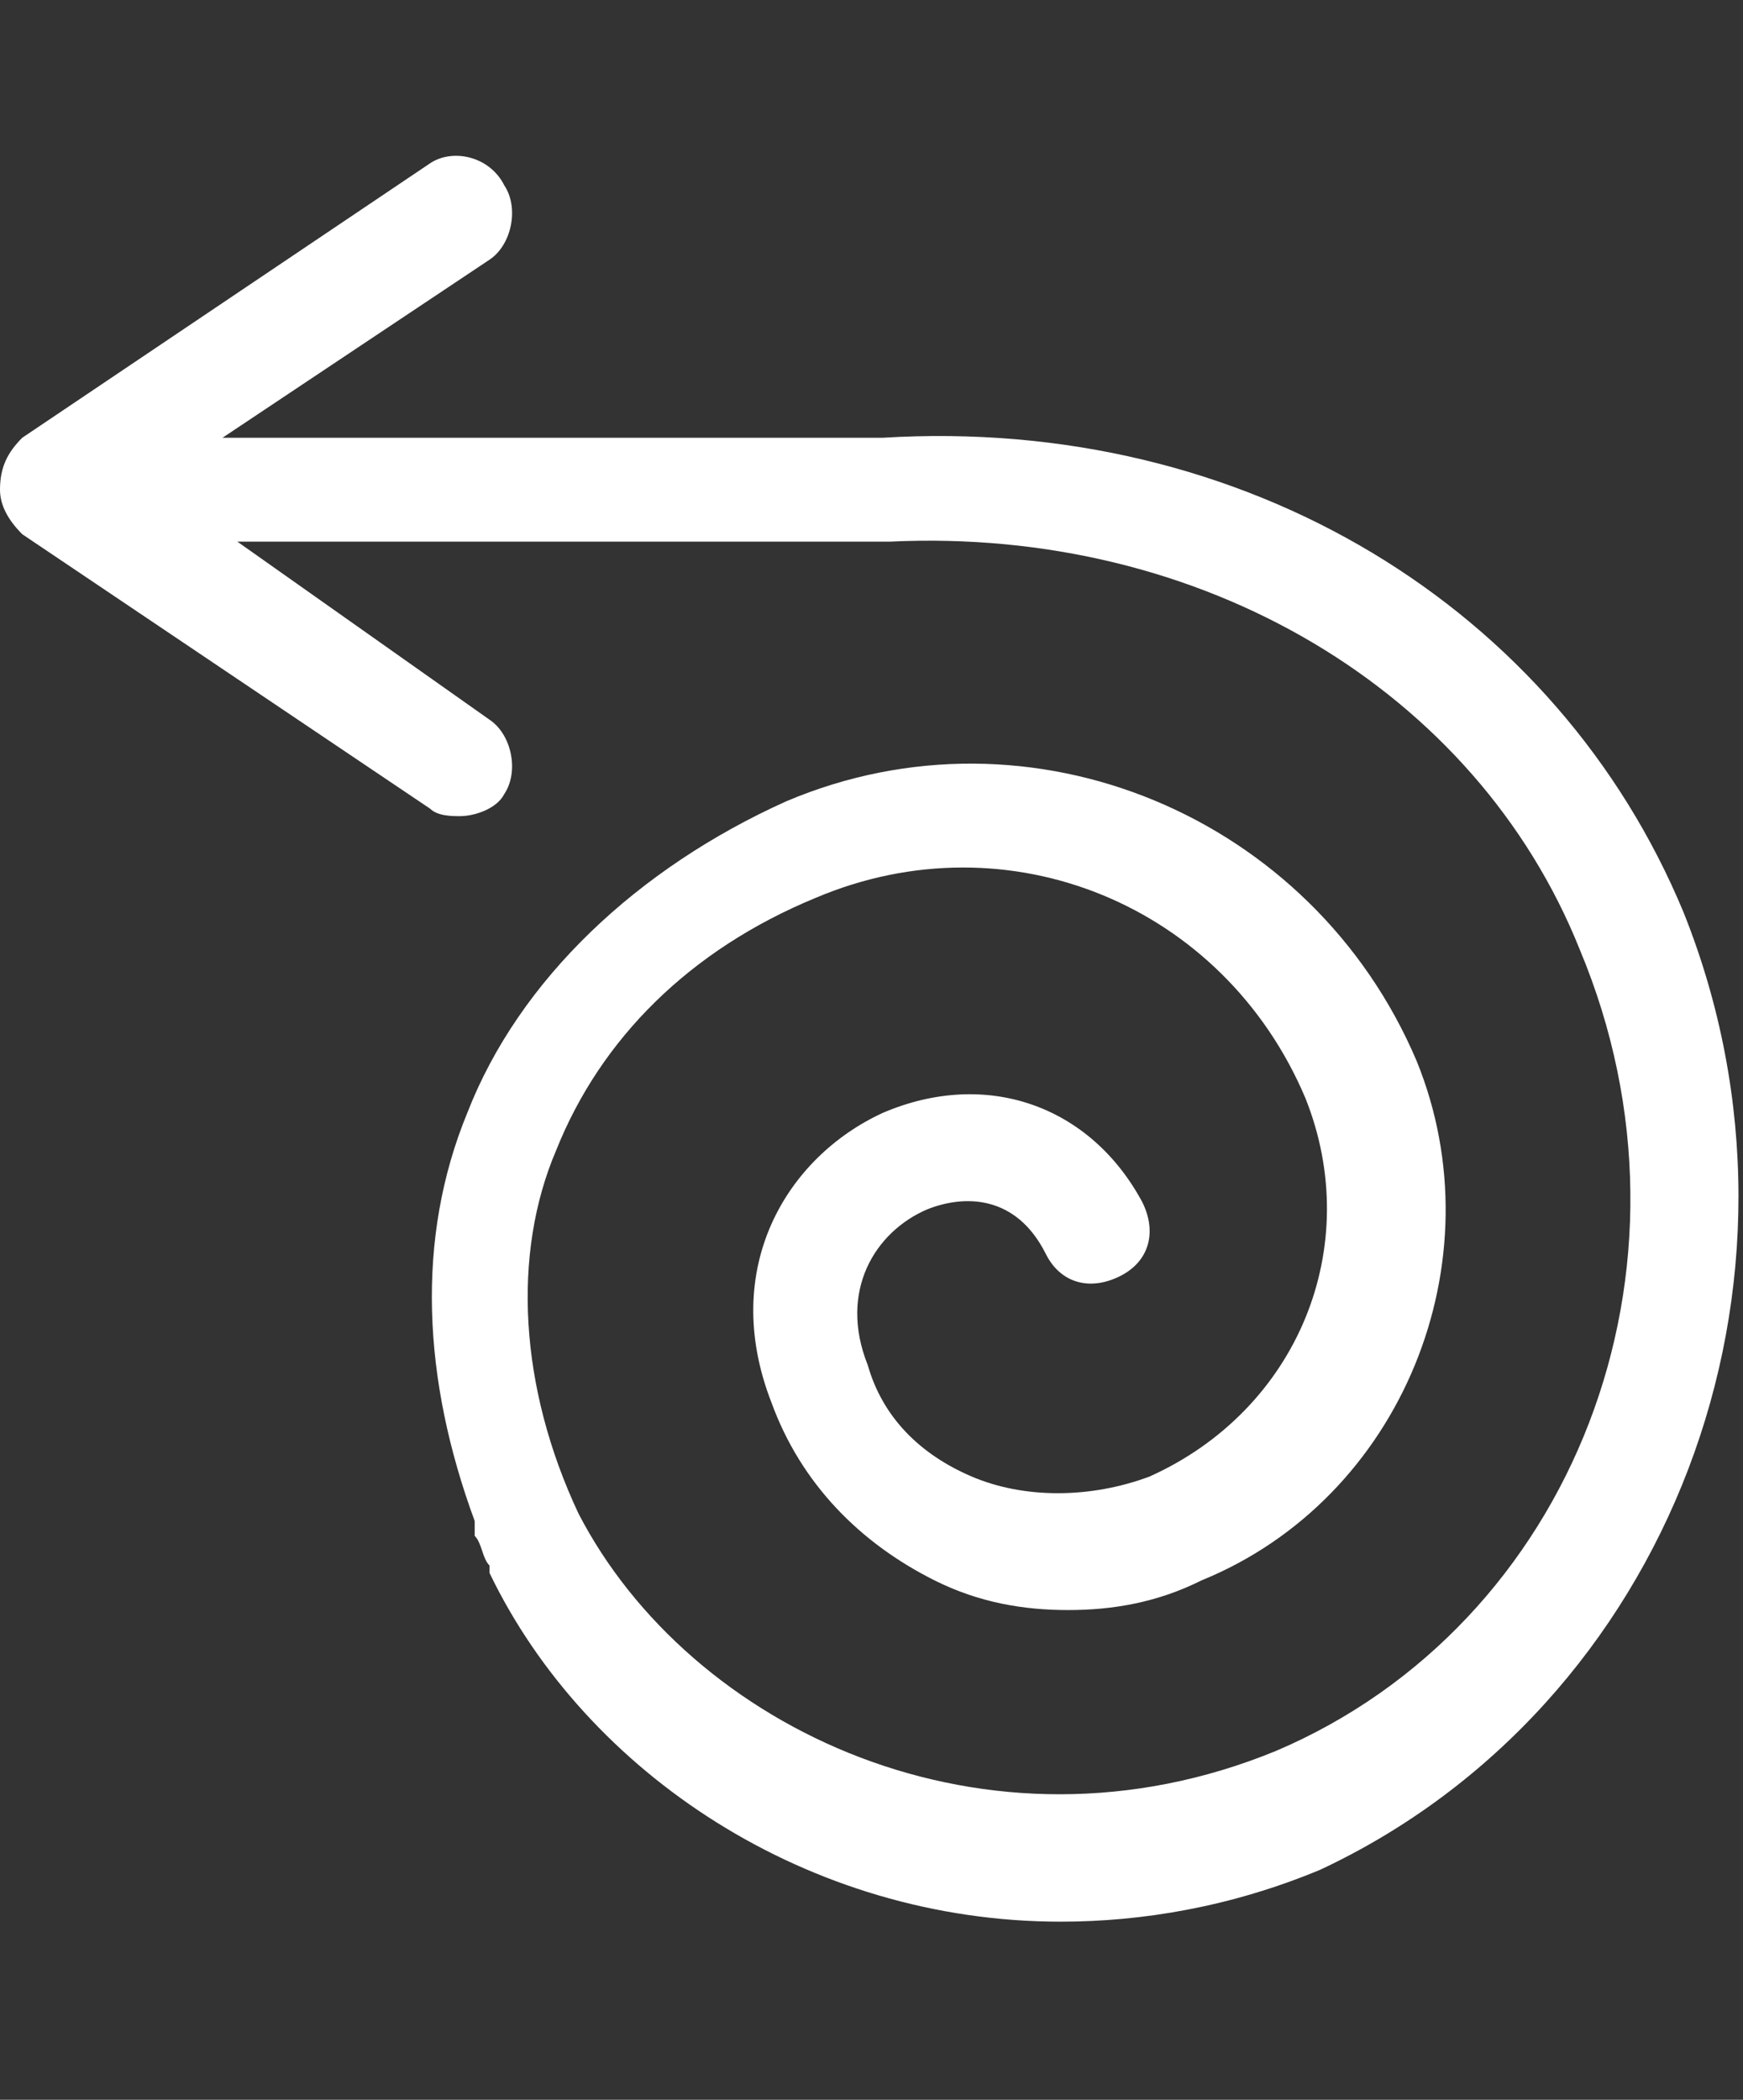 <svg id="feller-1795" xmlns="http://www.w3.org/2000/svg" x="0px" y="0px" width="23.5px" height="28.3px" xml:space="preserve"><rect width="100%" height="100%" fill="#333333" stroke="none"/><path d="M22.7,12.3C21,8.2,16.8,5.6,11.9,5.9l-8.9,0l3.6-2.4c0.3-0.2,0.4-0.7,0.2-1C6.6,2.1,6.1,2,5.8,2.2L0.3,5.9  C0.1,6.1,0,6.3,0,6.6C0,6.8,0.1,7,0.3,7.2l5.5,3.7C5.9,11,6.1,11,6.2,11c0.2,0,0.5-0.1,0.6-0.3c0.2-0.3,0.1-0.8-0.2-1L3.2,7.3l8.8,0  c4.2-0.2,7.9,2,9.3,5.5c1.8,4.3-0.1,9.1-4.1,10.8c-3.9,1.6-7.9-0.3-9.4-3.2c0,0,0,0,0,0c-0.8-1.7-0.9-3.5-0.3-4.9  c0.6-1.5,1.8-2.7,3.5-3.4c2.6-1.1,5.5,0.1,6.6,2.7c0.8,2-0.1,4.2-2.1,5.1c-0.8,0.3-1.7,0.3-2.4,0c-0.7-0.3-1.2-0.8-1.4-1.5  c-0.4-1,0.1-1.8,0.8-2.1c0.5-0.2,1.2-0.2,1.6,0.6c0.2,0.4,0.6,0.5,1,0.3c0.4-0.2,0.5-0.6,0.3-1c-0.7-1.3-2.1-1.8-3.5-1.2  c-1.3,0.6-2.2,2.1-1.5,3.9c0.4,1.1,1.2,1.9,2.2,2.4c0.6,0.3,1.2,0.4,1.8,0.4c0.6,0,1.2-0.1,1.8-0.4c2.7-1.1,4-4.3,2.9-7  c-1.4-3.3-5.2-4.9-8.5-3.5c-2,0.9-3.6,2.4-4.3,4.2c-0.7,1.7-0.6,3.6,0.1,5.5c0,0.1,0,0.1,0,0.2c0.1,0.1,0.1,0.3,0.2,0.4  c0,0,0,0,0,0.1c0,0,0,0,0,0c1.3,2.7,4.3,4.7,7.7,4.7c1.1,0,2.3-0.2,3.5-0.7C22.5,23,24.7,17.3,22.7,12.3z" style="fill: rgb(255, 255, 255)"></path></svg>